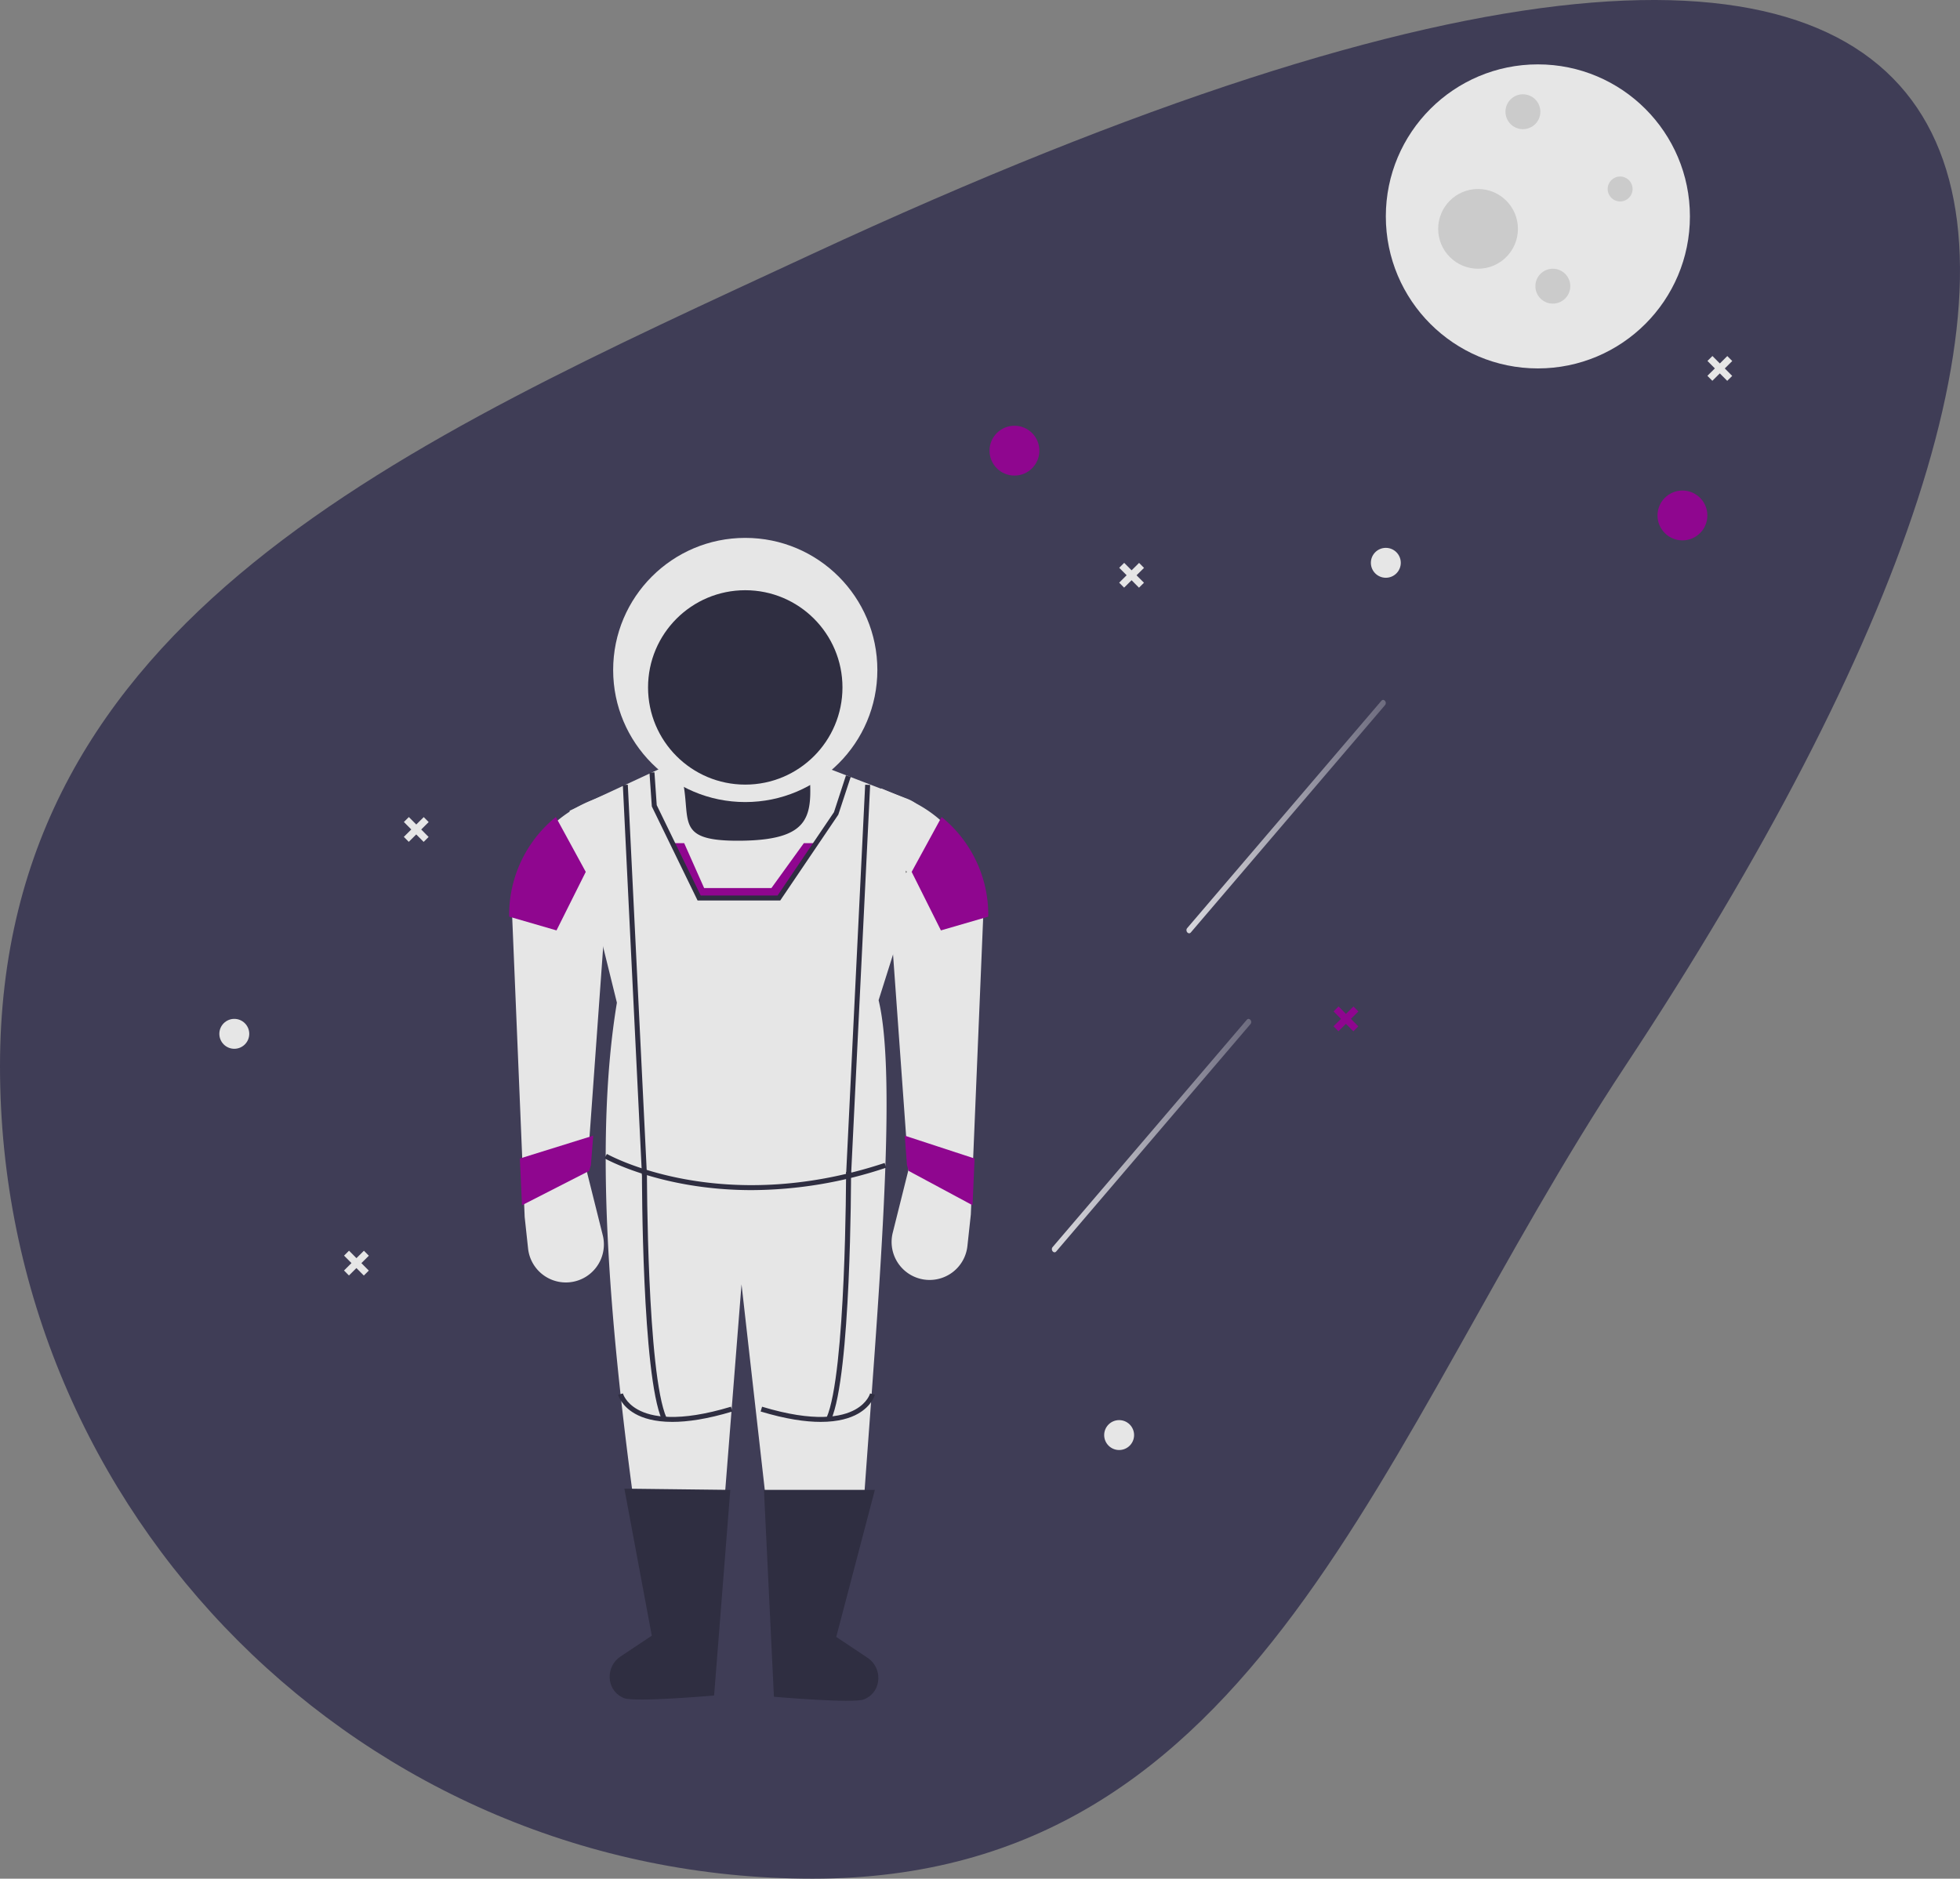 <svg xmlns="http://www.w3.org/2000/svg" xmlns:xlink="http://www.w3.org/1999/xlink" data-name="Layer 1" width="853.297" height="818" viewBox="0 0 853.297 818"><rect x="0" y="0" width="853.297" height="818" fill="#808080" stroke="none"/><defs><linearGradient id="fe5e6308-1e89-4ce8-8c8d-e7ed4a72d158-105" x1="689.871" y1="396.558" x2="776.681" y2="396.558" gradientUnits="userSpaceOnUse"><stop offset="0" stop-color="#fff"/><stop offset="1" stop-color="#fff" stop-opacity="0.3"/></linearGradient><linearGradient id="b0adbdce-87b5-465c-b00c-1cf2f5493111-106" x1="631.274" y1="535.454" x2="718.084" y2="535.454" xlink:href="#fe5e6308-1e89-4ce8-8c8d-e7ed4a72d158-105"/></defs><path d="M880.852,505.249C773.135,668.243,722.473,859,527.102,859S173.351,700.62,173.351,505.249,349.886,233.745,527.102,151.499C1102.708-115.643,1121.875,140.543,880.852,505.249Z" transform="translate(-173.351 -41)" fill="#3f3d56"/><circle cx="669.522" cy="94.222" r="66.193" fill="#e6e6e6"/><circle cx="663.011" cy="48.647" r="7.596" fill="#cbcbcb"/><circle cx="676.033" cy="124.605" r="7.596" fill="#cbcbcb"/><circle cx="705.331" cy="82.286" r="5.426" fill="#cbcbcb"/><circle cx="643.479" cy="99.648" r="17.362" fill="#cbcbcb"/><circle cx="441.646" cy="196.224" r="10.851" fill="#8f068f"/><circle cx="732.459" cy="224.437" r="10.851" fill="#8f068f"/><circle cx="603.329" cy="245.054" r="6.511" fill="#e6e6e6"/><circle cx="102.002" cy="450.143" r="6.511" fill="#e6e6e6"/><circle cx="487.221" cy="624.848" r="6.511" fill="#e6e6e6"/><polygon points="589.224 438.245 585.975 441.473 582.747 438.223 580.581 440.375 583.808 443.625 580.558 446.852 582.71 449.019 585.96 445.791 589.188 449.041 591.354 446.889 588.126 443.639 591.376 440.412 589.224 438.245" fill="#8f068f"/><polygon points="158.43 544.588 155.18 547.815 151.953 544.565 149.786 546.717 153.014 549.967 149.764 553.194 151.916 555.361 155.165 552.133 158.393 555.383 160.56 553.231 157.332 549.982 160.582 546.754 158.43 544.588" fill="#e6e6e6"/><polygon points="184.473 355.776 181.223 359.003 177.996 355.754 175.829 357.905 179.057 361.155 175.807 364.383 177.959 366.549 181.208 363.322 184.436 366.571 186.603 364.42 183.375 361.17 186.625 357.942 184.473 355.776" fill="#e6e6e6"/><polygon points="751.993 155.028 748.743 158.255 745.516 155.006 743.349 157.157 746.577 160.407 743.327 163.635 745.479 165.801 748.729 162.574 751.956 165.823 754.123 163.672 750.895 160.422 754.145 157.194 751.993 155.028" fill="#e6e6e6"/><polygon points="495.904 245.093 492.654 248.321 489.426 245.071 487.26 247.223 490.487 250.472 487.238 253.7 489.389 255.867 492.639 252.639 495.867 255.889 498.033 253.737 494.806 250.487 498.055 247.26 495.904 245.093" fill="#e6e6e6"/><path d="M691.793,446.991l32.971-38.599,32.971-38.599,18.612-21.79c1.03-1.206-.559-3.086-1.589-1.881L741.787,384.723l-32.971,38.599L690.204,445.111c-1.03,1.206.559,3.086,1.589,1.881Z" transform="translate(-173.351 -41)" opacity="0.8" fill="url(#fe5e6308-1e89-4ce8-8c8d-e7ed4a72d158-105)"/><path d="M633.197,585.887l32.971-38.599,32.971-38.599,18.612-21.79c1.03-1.206-.559-3.086-1.589-1.881l-32.971,38.599L650.22,562.217l-18.612,21.79c-1.03,1.206.559,3.086,1.589,1.881Z" transform="translate(-173.351 -41)" opacity="0.8" fill="url(#b0adbdce-87b5-465c-b00c-1cf2f5493111-106)"/><path d="M293.526,331.322h61.852a0,0,0,0,1,0,0v24.339a15.811,15.811,0,0,1-15.811,15.811H309.337a15.811,15.811,0,0,1-15.811-15.811V331.322A0,0,0,0,1,293.526,331.322Z" fill="#2f2e41"/><path d="M549.347,695.689c-14.085,14.271-28.191,14.366-42.319.46l-10.852-95.951L488.58,696.349c-14.118,11.427-27.276,12.965-39.064.425-11.246-83.075-17.358-160.254-7.596-219.195l-20.617-83.555,46.66-21.702c9.396,23.243-5.423,35.131,28.088,34.733,33.216-.394,30.736-12.889,29.423-34.733l42.923,16.509a15.383,15.383,0,0,1,9.147,18.99l-21.686,68.673C564.206,511.16,555.634,607.594,549.347,695.689Z" transform="translate(-173.351 -41)" fill="#e6e6e6"/><path d="M484.239,779.243s-34.641,3.034-39.281,1.124h0q-.439-.181-.855-.394c-6.896-3.521-7.106-13.382-.661-17.673l13.669-9.1L445.175,689.178l46.118.543Z" transform="translate(-173.351 -41)" fill="#2f2e41"/><path d="M510.282,779.786s34.641,3.034,39.281,1.124h0q.439-.181.855-.394c6.896-3.521,7.106-13.382.661-17.673l-13.669-9.1L554.23,689.721H505.942Z" transform="translate(-173.351 -41)" fill="#2f2e41"/><path d="M428.898,551.367l6.866,27.466a16.55,16.55,0,0,1-7.201,17.996l0,0a16.55,16.55,0,0,1-25.31-12.203L401.77,570.899l-5.426-130.455a54.878,54.878,0,0,1,33.859-50.693l10.631-4.408Z" transform="translate(-173.351 -41)" fill="#e6e6e6"/><path d="M601.433,439.361l-.033.77-4.384,105.3-.846,20.346-.163,4.037-1.487,13.727a16.55,16.55,0,1,1-32.51-5.795l6.869-27.465-.152-2.04-.911-12.761L556.943,384.258l10.634,4.406a54.958,54.958,0,0,1,33.856,50.697Z" transform="translate(-173.351 -41)" fill="#e6e6e6"/><path d="M500.577,559.191c-39.417,0-63.732-13.67-64.076-13.868l1.085-1.88c.484.28,49.249,27.634,120.894,3.923l.682,2.06A185.898,185.898,0,0,1,500.577,559.191Z" transform="translate(-173.351 -41)" fill="#2f2e41"/><path d="M461.545,659.235c-8.675-19.518-8.719-104.352-8.716-107.954l2.17.002c-.001.877.04,87.97,8.529,107.07Z" transform="translate(-173.351 -41)" fill="#2f2e41"/><path d="M466.057,660.111c-7.727,0-12.861-1.646-16.209-3.533-6.094-3.437-7.352-8.119-7.402-8.316l2.102-.538-1.051.269,1.05-.274c.044.164,1.141,4.063,6.463,7.024,5.86,3.259,17.654,5.691,40.559-1.236l.627,2.077C481.235,658.897,472.691,660.111,466.057,660.111Z" transform="translate(-173.351 -41)" fill="#2f2e41"/><rect x="448.667" y="382.625" width="2.171" height="170.164" transform="translate(-195.692 -18.44) rotate(-2.804)" fill="#2f2e41"/><path d="M535.147,659.235l-1.984-.882c8.489-19.1,8.531-106.193,8.529-107.07l2.17-.002C543.865,554.883,543.822,639.717,535.147,659.235Z" transform="translate(-173.351 -41)" fill="#2f2e41"/><path d="M530.635,660.111c-6.634,0-15.176-1.212-26.139-4.528l.627-2.077c22.904,6.925,34.696,4.495,40.559,1.236,5.322-2.961,6.419-6.859,6.462-7.024l2.101.544c-.051.197-1.308,4.88-7.402,8.316C543.496,658.465,538.36,660.111,530.635,660.111Z" transform="translate(-173.351 -41)" fill="#2f2e41"/><rect x="461.858" y="466.622" width="170.164" height="2.171" transform="translate(-120.261 950.163) rotate(-87.202)" fill="#2f2e41"/><polygon points="355.248 367.131 339.101 391.003 304.377 391.003 292.767 367.131 297.867 367.131 306.548 386.663 335.846 386.663 349.953 367.131 355.248 367.131" fill="#8f068f"/><polygon points="394.443 379.067 394.725 379.631 394.443 380.152 394.443 379.067"/><path d="M603.603,439.361l-.033.77-20.585,5.979-12.739-25.479,13.032-23.894A54.81,54.81,0,0,1,603.603,439.361Z" transform="translate(-173.351 -41)" fill="#8f068f"/><path d="M395.01,439.361l.033.77,20.585,5.979,12.739-25.479-13.032-23.894A54.81,54.81,0,0,0,395.01,439.361Z" transform="translate(-173.351 -41)" fill="#8f068f"/><circle cx="324.452" cy="291.715" r="57.512" fill="#e6e6e6"/><circle cx="324.452" cy="299.31" r="42.32" fill="#2f2e41"/><polygon points="424.284 504.432 423.403 524.778 395.571 509.825 394.849 507.242 393.9 494.481 424.284 504.432" fill="#8f068f"/><polygon points="226.324 504.432 227.25 524.778 256.503 509.825 257.263 507.242 258.26 494.481 226.324 504.432" fill="#8f068f"/><polygon points="339.678 392.089 303.698 392.089 283.777 351.139 282.753 336.41 284.918 336.26 285.913 350.568 305.057 389.918 338.525 389.918 363.075 353.628 368.301 337.605 370.366 338.277 364.958 354.718 339.678 392.089" fill="#2f2e41"/></svg>